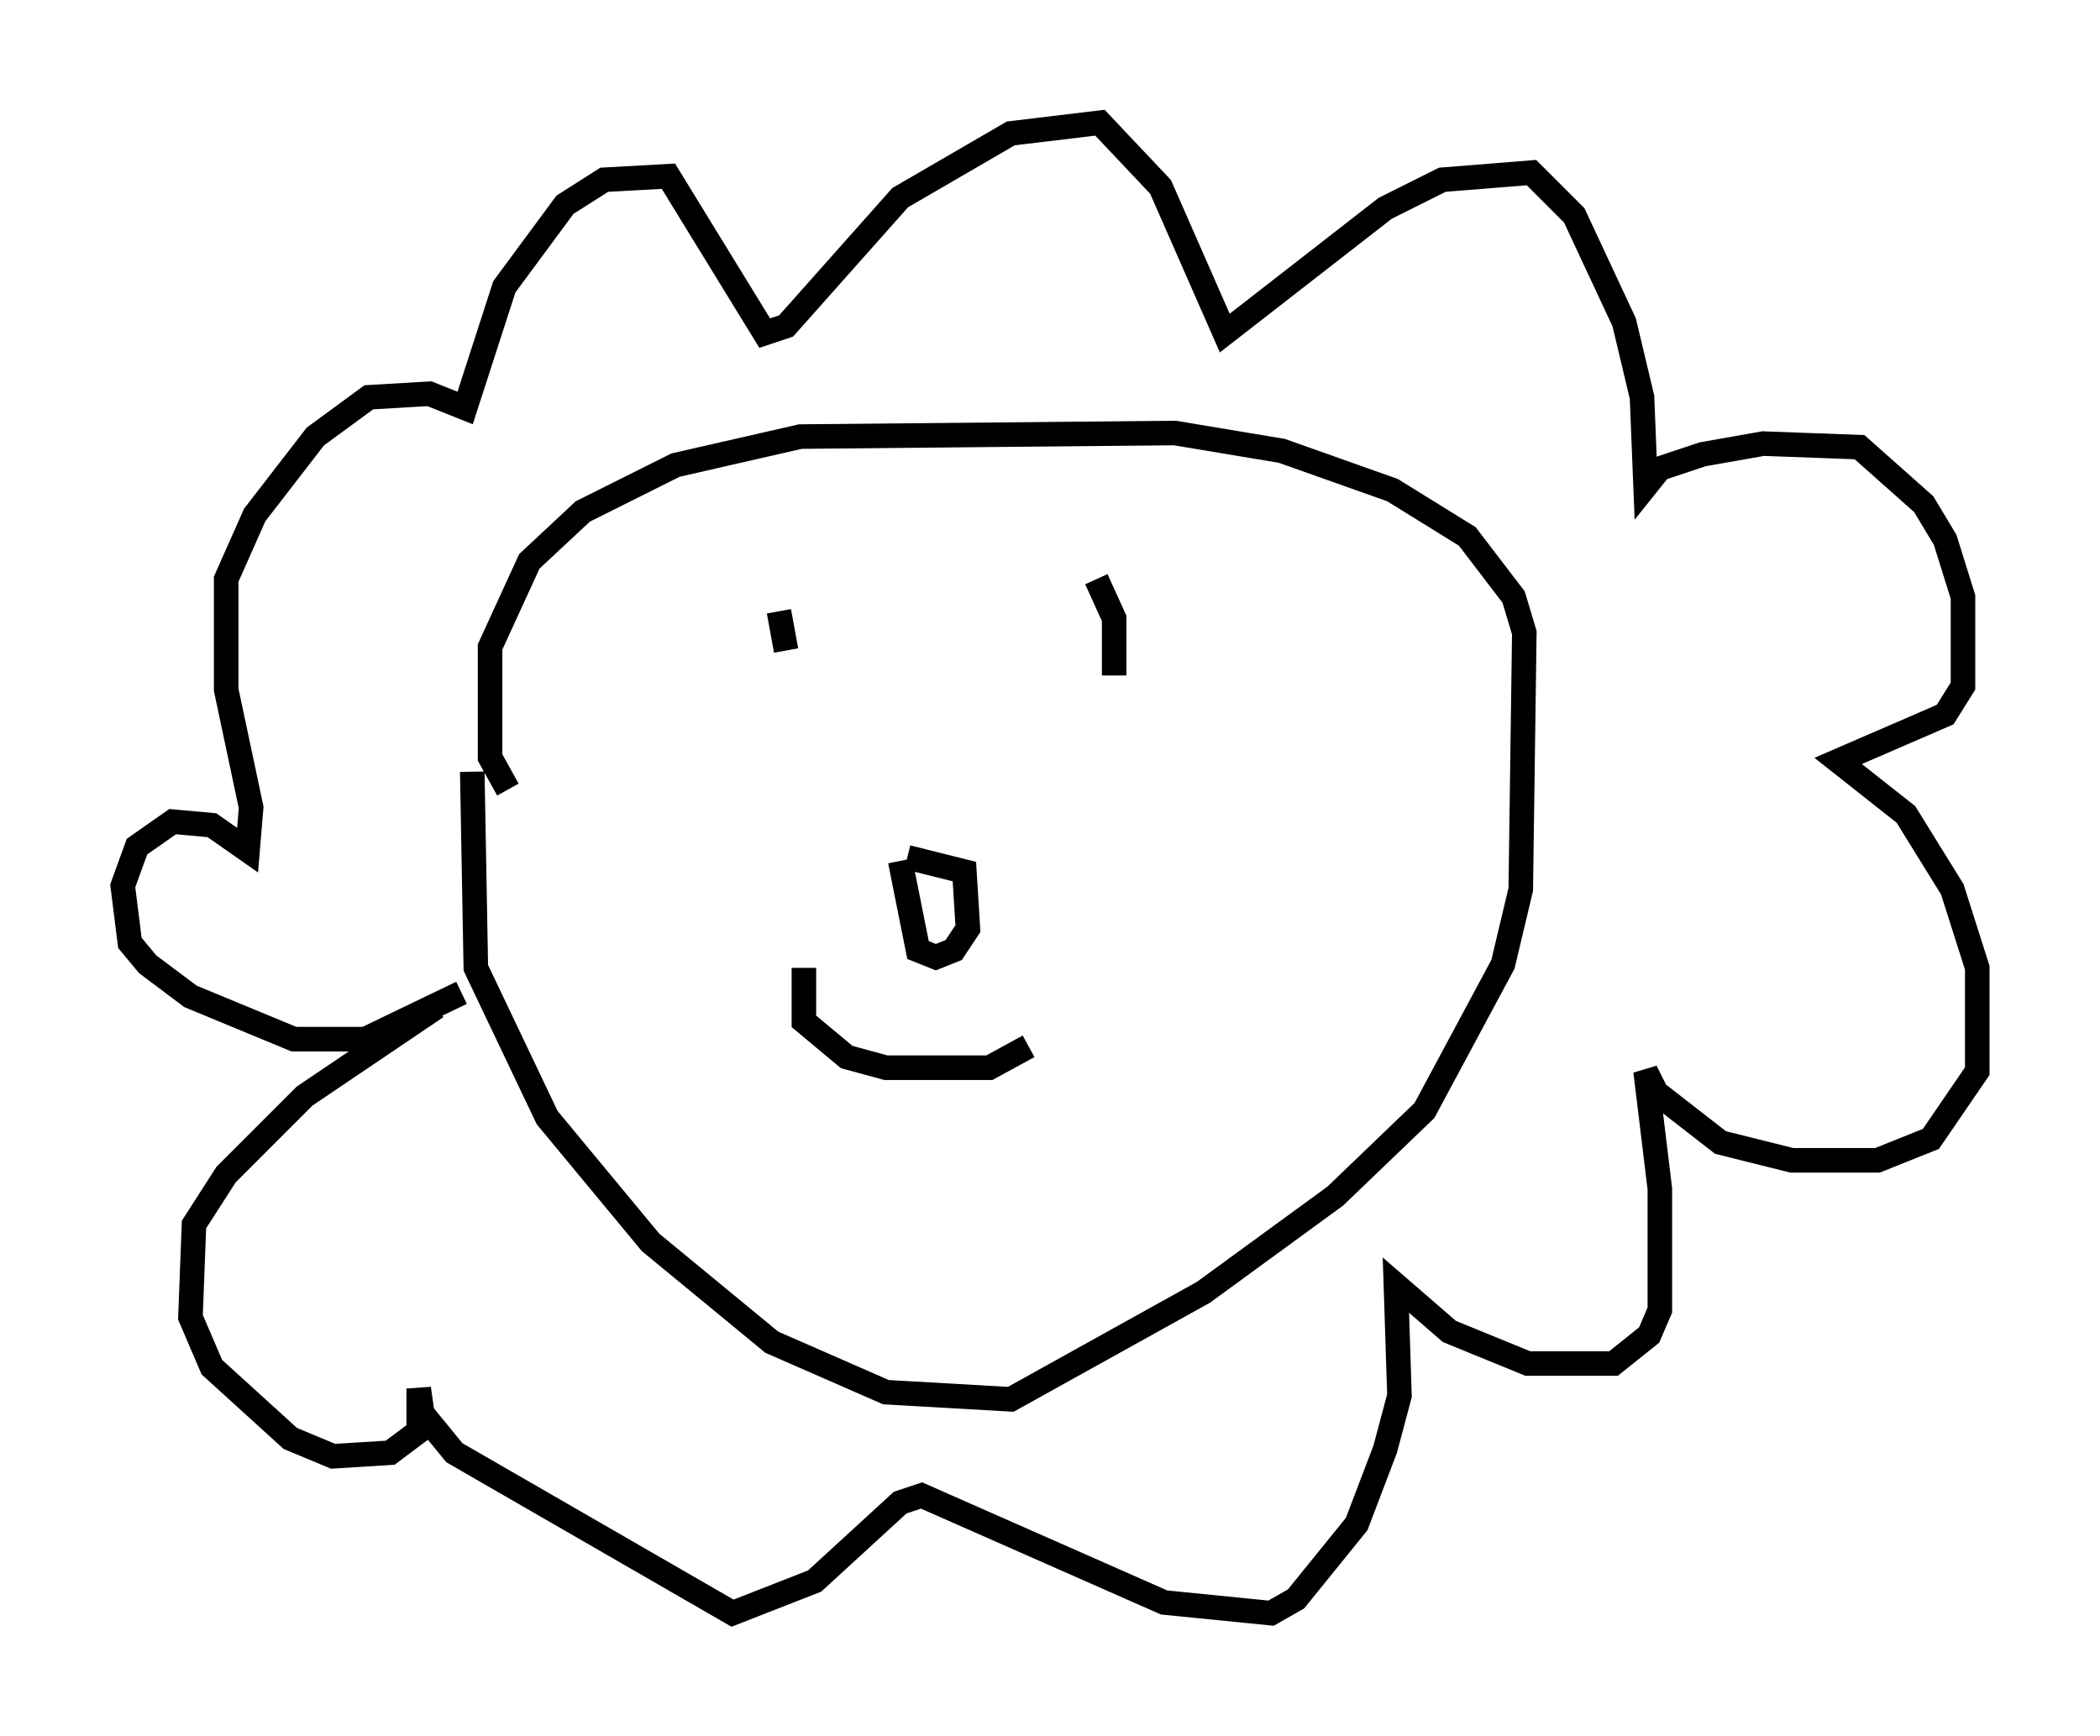<?xml version="1.0" encoding="utf-8" ?>
<svg baseProfile="full" height="70.715" version="1.1" width="85.531" xmlns="http://www.w3.org/2000/svg" xmlns:ev="http://www.w3.org/2001/xml-events" xmlns:xlink="http://www.w3.org/1999/xlink"><defs /><rect fill="white" height="70.715" width="85.531" x="0" y="0" /><path d="M19.816, 28.821 m-0.581, 2.615 l0.145, 7.989 2.905, 6.101 l4.212, 5.084 4.939, 4.067 l4.648, 2.034 5.084, 0.291 l7.844, -4.358 5.374, -3.922 l3.631, -3.486 3.196, -5.955 l0.726, -3.05 0.145, -10.458 l-0.436, -1.453 -1.888, -2.469 l-3.05, -1.888 -4.503, -1.598 l-4.358, -0.726 -15.251, 0.145 l-5.084, 1.162 -3.777, 1.888 l-2.179, 2.034 -1.598, 3.486 l0.0, 4.503 0.726, 1.307 m11.039, -7.263 l0.291, 1.598 m12.637, -2.905 l0.726, 1.598 0.0, 2.324 m-8.715, 7.553 l0.726, 3.631 0.726, 0.291 l0.726, -0.291 0.581, -0.872 l-0.145, -2.324 -2.324, -0.581 m-4.212, 4.503 l0.0, 2.179 1.743, 1.453 l1.598, 0.436 4.212, 0.0 l1.598, -0.872 m-23.095, -2.179 l-3.922, 1.888 -2.905, 0.0 l-4.212, -1.743 -1.743, -1.307 l-0.726, -0.872 -0.291, -2.324 l0.581, -1.598 1.453, -1.017 l1.598, 0.145 1.453, 1.017 l0.145, -1.743 -1.017, -4.793 l0.0, -4.503 1.162, -2.615 l2.469, -3.196 2.179, -1.598 l2.469, -0.145 1.453, 0.581 l1.598, -4.939 2.469, -3.341 l1.598, -1.017 2.615, -0.145 l3.922, 6.391 0.872, -0.291 l4.648, -5.229 4.503, -2.615 l3.631, -0.436 2.469, 2.615 l2.615, 5.955 6.536, -5.084 l2.324, -1.162 3.631, -0.291 l1.743, 1.743 2.034, 4.358 l0.726, 3.05 0.145, 3.631 l0.581, -0.726 1.743, -0.581 l2.469, -0.436 3.922, 0.145 l2.615, 2.324 0.872, 1.453 l0.726, 2.324 0.0, 3.631 l-0.726, 1.162 -4.358, 1.888 l2.76, 2.179 1.888, 3.05 l1.017, 3.196 0.0, 4.212 l-1.888, 2.76 -2.179, 0.872 l-3.486, 0.0 -2.905, -0.726 l-2.615, -2.034 -0.436, -0.872 l0.581, 4.793 0.0, 4.939 l-0.436, 1.017 -1.453, 1.162 l-3.486, 0.0 -3.196, -1.307 l-2.179, -1.888 0.145, 4.503 l-0.581, 2.179 -1.162, 3.05 l-2.469, 3.05 -1.017, 0.581 l-4.358, -0.436 -9.877, -4.358 l-0.872, 0.291 -3.486, 3.196 l-3.341, 1.307 -11.33, -6.536 l-1.307, -1.598 -0.145, -1.017 l0.0, 1.743 -1.162, 0.872 l-2.324, 0.145 -1.743, -0.726 l-3.196, -2.905 -0.872, -2.034 l0.145, -3.777 1.307, -2.034 l3.196, -3.196 5.374, -3.631 " fill="none" stroke="black" stroke-width="1" /></svg>
